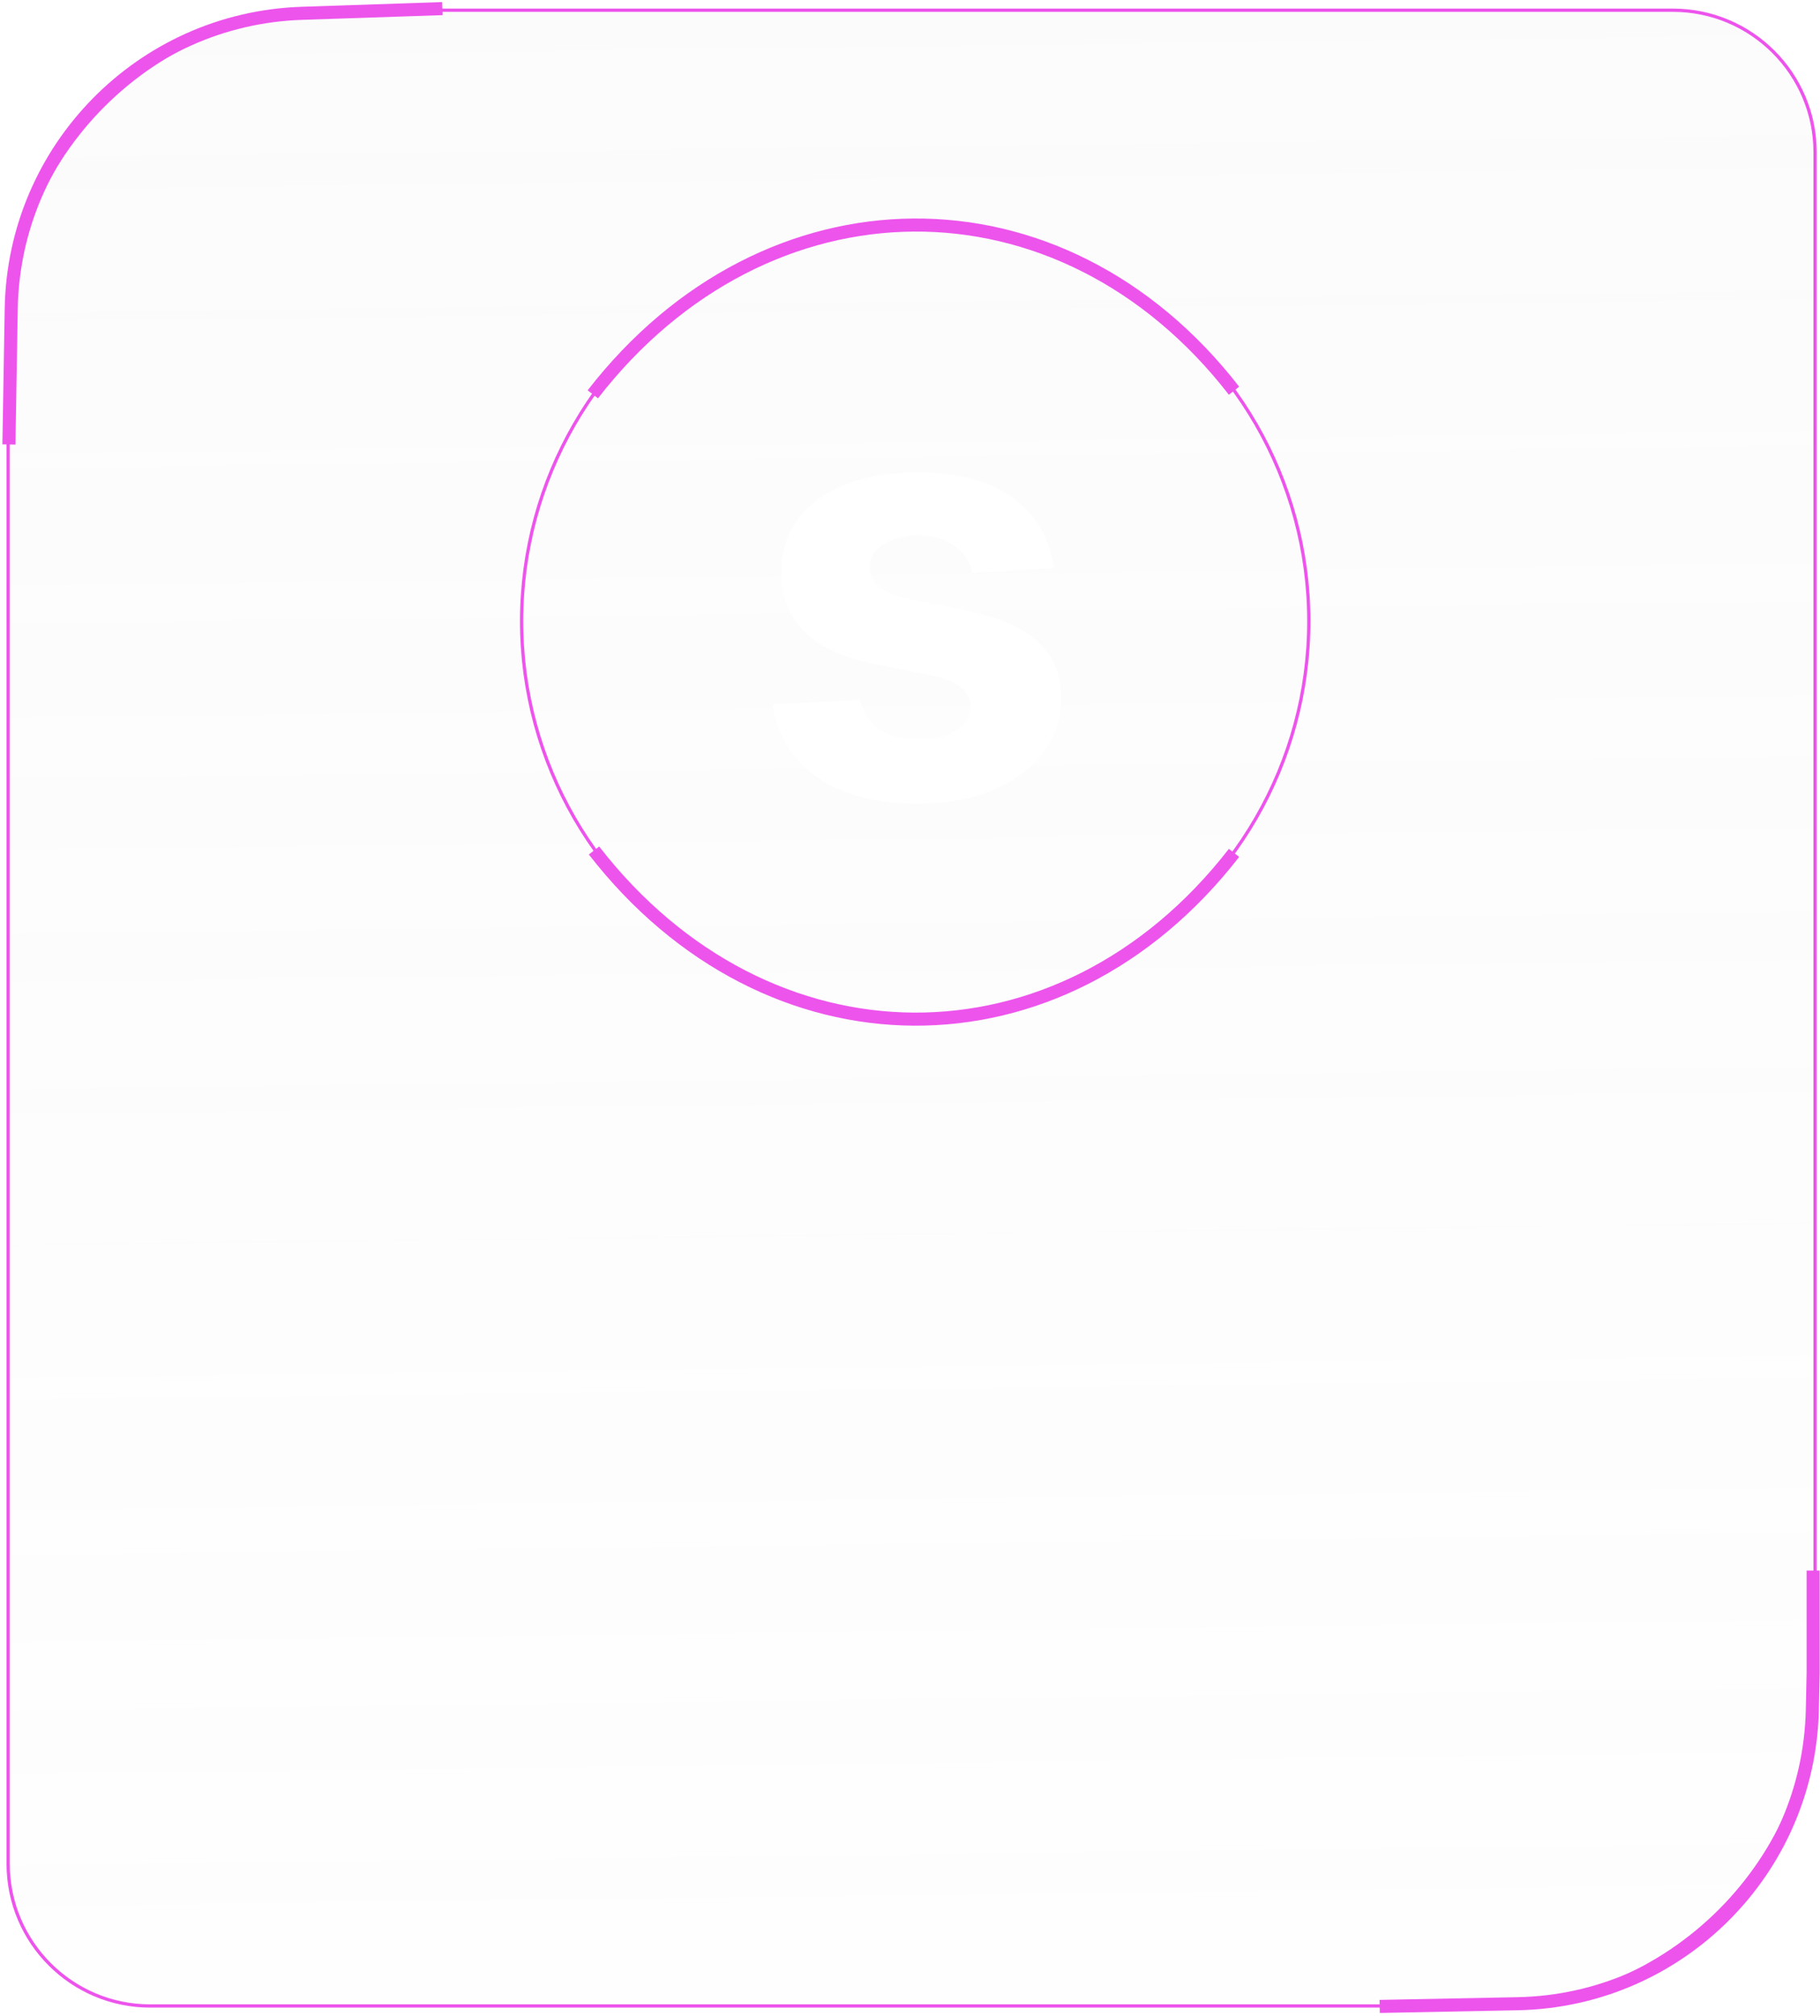 <svg width="557" height="617" fill="none" xmlns="http://www.w3.org/2000/svg"><g filter="url(#filter0_b_149_73)"><path d="M2 102.631c0-55.228 44.772-100 100-100h410c24.301 0 44 19.7 44 44V514.37c0 55.228-44.772 100-100 100H46c-24.3 0-44-19.7-44-44V102.631z" fill="url(#paint0_linear_149_73)" fill-opacity=".3"/><path d="M102 3.13h410c24.024 0 43.5 19.476 43.5 43.5v467.74c0 54.952-44.548 99.5-99.5 99.5H46c-24.024 0-43.5-19.476-43.5-43.5V102.631c0-54.952 44.548-99.5 99.5-99.5z" stroke="#ED54EC"/></g><path d="M2.73 136.015l.707-41.552C4.27 45.468 43.359 5.724 92.333 4.078l43.05-1.447" stroke="#ED54EC" stroke-width="4"/><circle cx="280.096" cy="190.1" r="120.459" fill="url(#paint1_linear_149_73)" stroke="#ED54EC"/><path d="M554.903 480.62V512l-.247 11.221c-1.087 49.309-40.863 88.988-90.174 89.955l-42.232.828M181.429 120.665c52.988-68.331 143.25-69.427 196.239-1.096M377.667 260.994c-52.988 68.331-142.885 67.601-195.873-.73" stroke="#ED54EC" stroke-width="4"/><path d="M322.52 173.815l-24.929 1.534c-.426-2.13-1.343-4.048-2.749-5.752-1.406-1.748-3.26-3.133-5.561-4.155-2.258-1.066-4.964-1.598-8.118-1.598-4.219 0-7.777.895-10.675 2.684-2.897 1.748-4.346 4.091-4.346 7.032 0 2.343.937 4.325 2.812 5.944 1.875 1.62 5.093 2.919 9.652 3.899l17.77 3.58c9.546 1.96 16.662 5.114 21.35 9.46 4.687 4.347 7.031 10.057 7.031 17.131 0 6.435-1.896 12.081-5.689 16.939-3.75 4.858-8.906 8.65-15.469 11.378-6.52 2.684-14.041 4.027-22.564 4.027-12.997 0-23.352-2.706-31.065-8.118-7.67-5.455-12.166-12.87-13.487-22.245l26.782-1.406c.81 3.963 2.77 6.989 5.881 9.077 3.111 2.045 7.095 3.068 11.953 3.068 4.773 0 8.608-.916 11.506-2.749 2.94-1.875 4.432-4.282 4.474-7.223-.042-2.471-1.086-4.495-3.132-6.072-2.045-1.619-5.199-2.855-9.46-3.707l-17.003-3.388c-9.588-1.918-16.726-5.242-21.413-9.972-4.645-4.73-6.967-10.76-6.967-18.089 0-6.307 1.704-11.74 5.113-16.3 3.452-4.56 8.289-8.075 14.51-10.547 6.264-2.471 13.594-3.707 21.989-3.707 12.4 0 22.159 2.621 29.275 7.862 7.159 5.241 11.336 12.379 12.529 21.413z" fill="#fff"/><defs><filter id="filter0_b_149_73" x="-8" y="-7.369" width="574" height="631.738" filterUnits="userSpaceOnUse" color-interpolation-filters="sRGB"><feFlood flood-opacity="0" result="BackgroundImageFix"/><feGaussianBlur in="BackgroundImage" stdDeviation="5"/><feComposite in2="SourceAlpha" operator="in" result="effect1_backgroundBlur_149_73"/><feBlend in="SourceGraphic" in2="effect1_backgroundBlur_149_73" result="shape"/></filter><linearGradient id="paint0_linear_149_73" x1="271.326" y1="-3.947" x2="279" y2="614.37" gradientUnits="userSpaceOnUse"><stop stop-color="#D9D9D9" stop-opacity=".3"/><stop offset="1" stop-color="#D9D9D9" stop-opacity=".1"/></linearGradient><linearGradient id="paint1_linear_149_73" x1="280.096" y1="69.141" x2="280.096" y2="311.059" gradientUnits="userSpaceOnUse"><stop stop-color="#fff" stop-opacity=".1"/><stop offset="1" stop-color="#fff" stop-opacity=".05"/></linearGradient></defs></svg>